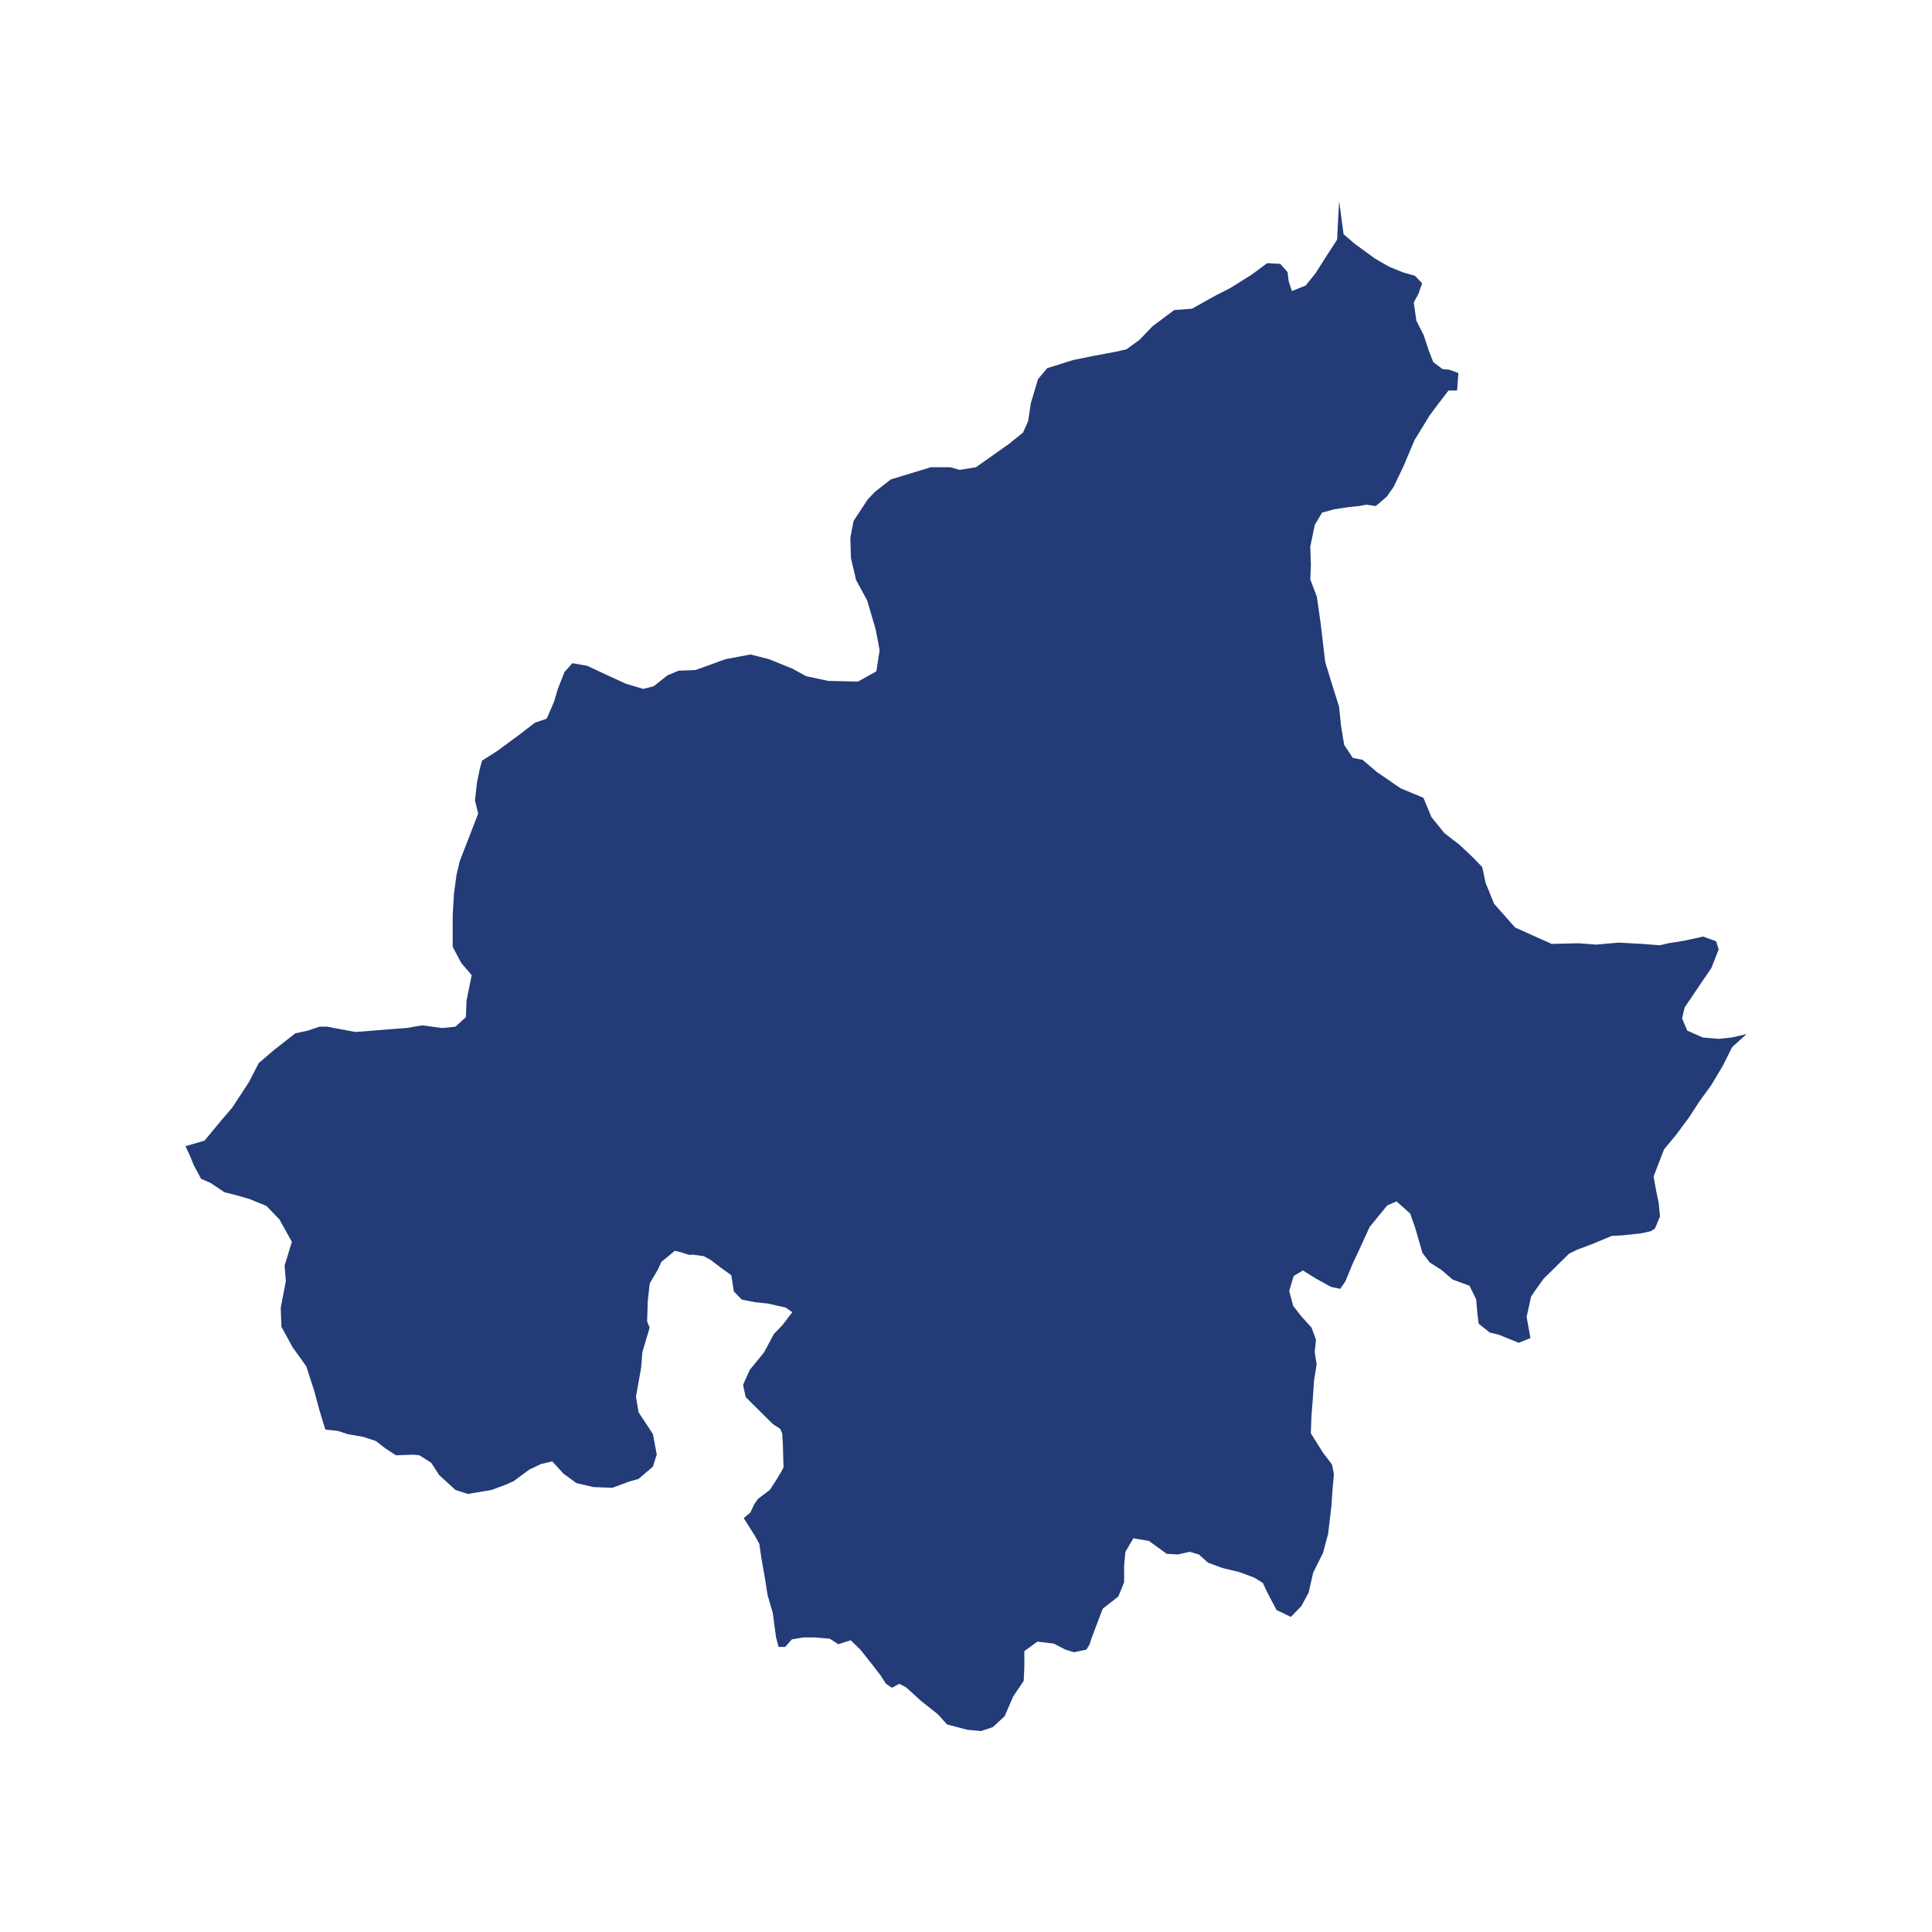 <svg width="250" height="250" viewBox="0 0 250 250" fill="none" xmlns="http://www.w3.org/2000/svg">
<path d="M173.278 26L173.863 30.312L175.3 31.545L177.933 33.47L179.787 34.53L181.558 35.25L183.083 35.679L184.024 36.656L183.529 38.062L182.944 39.127L183.278 41.515L184.219 43.35L184.882 45.364L185.466 46.859L186.658 47.752L187.521 47.836L188.712 48.271L188.545 50.536H187.437L186.084 52.293L184.976 53.788L183.039 56.946L181.597 60.366L180.327 63.01L179.464 64.249L178.028 65.482L176.836 65.309L175.806 65.482L174.286 65.649L172.594 65.911L171.074 66.335L170.133 67.92L169.548 70.737L169.632 73.125L169.548 74.96L170.405 77.231L170.901 80.734L171.48 85.649L172.337 88.467L173.278 91.451L173.529 93.923L173.941 96.4L175.049 98.068L176.324 98.325L178.178 99.903L181.229 102.001L184.191 103.234L185.216 105.711L186.903 107.803L188.846 109.304L190.617 110.972L191.808 112.205L192.226 114.213L193.334 116.947L196.051 120.015L198.601 121.165L200.789 122.141L204.252 122.057L206.552 122.23L209.436 121.973L212.481 122.141L214.781 122.314L215.889 122.057L217.993 121.717L220.377 121.192L222.069 121.801L222.398 122.861L221.457 125.248L219.77 127.725L217.993 130.37L217.659 131.781L218.328 133.36L220.349 134.253L222.37 134.426L224.057 134.253L226 133.817L224.146 135.486L222.954 137.868L221.429 140.428L219.903 142.52L218.545 144.618L216.852 146.889L215.327 148.724L213.974 152.233L214.302 154.074L214.636 155.653L214.803 157.41L214.141 158.989L213.562 159.335L212.37 159.592L209.981 159.848L208.545 159.932L205.995 160.998L204.057 161.717L203.027 162.236L199.731 165.478L198.79 166.8L198.122 167.776L197.543 170.42L198.044 173.148L196.518 173.757L193.89 172.691L192.782 172.434L191.346 171.291L191.179 170.052L191.012 168.127L190.154 166.376L187.966 165.572L186.53 164.334L185.004 163.358L184.063 162.125L183.735 160.975L183.15 158.967L182.482 157.042L180.711 155.458L179.52 155.977L178.495 157.215L177.22 158.788L175.778 161.946L175.032 163.531L174.091 165.801L173.423 166.777L172.232 166.521L170.289 165.455L168.596 164.395L167.404 165.115L166.825 167.04L167.326 168.964L168.351 170.287L169.71 171.787L170.289 173.366L170.122 174.951L170.372 176.529L170.038 178.627L169.871 181.098L169.704 183.196L169.62 185.467L170.394 186.7L171.168 187.933L172.36 189.511L172.61 190.75L172.443 192.585L172.276 194.968L171.859 198.477L171.196 200.948L169.921 203.509L169.342 206.069L168.396 207.821L167.037 209.227L165.183 208.335L163.991 206.069L163.412 204.831L162.304 204.145L160.367 203.425L158.179 202.901L156.325 202.215L155.133 201.149L153.941 200.803L152.416 201.149L150.974 201.065L148.674 199.397L146.653 199.051L145.629 200.809L145.462 202.56V204.742L144.716 206.583L142.694 208.162L141.754 210.639L141.252 211.961L141.002 212.77L140.584 213.456L138.975 213.802L137.867 213.456L136.347 212.68L134.243 212.424L132.55 213.657V215.754L132.466 217.506L131.108 219.52L130 222.075L128.474 223.487L126.949 224L125.173 223.833L122.545 223.141L121.353 221.819L119.243 220.151L117.222 218.315L116.364 217.886L115.423 218.399L114.649 217.886L113.903 216.736L112.879 215.414L111.353 213.484L110.084 212.251L108.475 212.764L107.367 212.044L105.346 211.877H103.993L102.467 212.134L101.604 213.11H100.747L100.418 211.877L100.001 208.719L99.332 206.443L99.004 204.346L98.508 201.534L98.258 199.777L97.673 198.717L96.237 196.44L97.094 195.721L97.595 194.661L98.096 193.941L99.616 192.792L100.474 191.475L101.058 190.499L101.387 189.891L101.303 186.906L101.22 185.5L100.969 184.892L100.028 184.29L98.341 182.621L96.487 180.78L96.153 179.196L97.011 177.271L98.865 175.006L100.14 172.619L101.248 171.469L102.523 169.801L101.665 169.199L99.366 168.68L97.757 168.512L95.986 168.167L94.956 167.107L94.628 165.009L93.269 164.033L91.994 163.056L91.053 162.543L89.778 162.37H89.115L88.091 162.03L87.311 161.857L86.454 162.577L85.597 163.268L85.101 164.328L84.071 166.08L83.82 168.351L83.737 170.995L84.066 171.798L83.124 174.962L82.963 176.97L82.295 180.736L82.629 182.744L84.483 185.561L84.984 188.206L84.483 189.785L82.629 191.369L81.438 191.709L79.244 192.518L76.783 192.429L74.589 191.91L72.902 190.677L71.46 189.099L70.018 189.439L68.498 190.159L66.477 191.654L65.536 192.083L63.598 192.803L60.547 193.316L58.938 192.803L56.833 190.878L55.809 189.294L54.283 188.317L53.537 188.234L51.238 188.317L49.879 187.43L48.61 186.454L47.001 185.93L45.057 185.589L43.705 185.16L42.095 184.987L41.321 182.432L40.653 179.955L39.629 176.792L37.853 174.32L36.411 171.676L36.327 169.204L36.99 165.779L36.828 163.77L37.769 160.696L36.16 157.795L34.468 156.044L32.279 155.151L30.503 154.638L29.067 154.286L27.213 153.053L26.021 152.54L25.08 150.788L24.579 149.555L24 148.317L26.466 147.597L28.655 144.953L30.013 143.374L32.207 140.038L33.476 137.572L35.414 135.904L38.215 133.711L39.824 133.366L41.344 132.847H42.285L44.139 133.193L45.998 133.538L48.187 133.366L50.291 133.193L52.591 133.025L54.612 132.679L57.24 133.025L58.927 132.852L60.285 131.619L60.374 129.438L61.037 126.186L59.684 124.607L58.576 122.515V118.464L58.743 115.647L59.077 113.176L59.495 111.418L61.878 105.27L61.46 103.602L61.711 101.326L62.045 99.658L62.373 98.425L64.317 97.192L67.278 95.011L69.216 93.521L70.742 92.997L71.688 90.815L72.184 89.147L73.041 86.966L74.066 85.817L76.003 86.163L78.637 87.395L80.936 88.456L83.236 89.147L84.589 88.801L86.359 87.395L87.802 86.787L89.99 86.704L93.898 85.292L97.111 84.69L99.494 85.292L102.539 86.525L104.316 87.502L107.194 88.11L111.019 88.193L113.402 86.871L113.82 84.138L113.324 81.493L112.216 77.705L110.78 75.061L110.117 72.243L110.034 69.599L110.446 67.418L112.3 64.6L113.241 63.624L115.262 62.04L120.44 60.461H122.99L124.182 60.801L126.286 60.461L130.523 57.47L132.377 55.975L133.046 54.48L133.38 52.21L134.321 49.052L135.512 47.64L138.892 46.58L141.442 46.062L144.242 45.543L145.762 45.203L147.455 43.97L149.142 42.212L151.943 40.12L154.242 39.947L157.377 38.195L159.147 37.303L161.948 35.551L163.969 34.05L165.662 34.14L166.603 35.2L166.764 36.432L167.176 37.665L168.952 36.946L170.227 35.367L171.669 33.096L173.022 31.004L173.278 26Z" fill="#233B77"/>
</svg>
